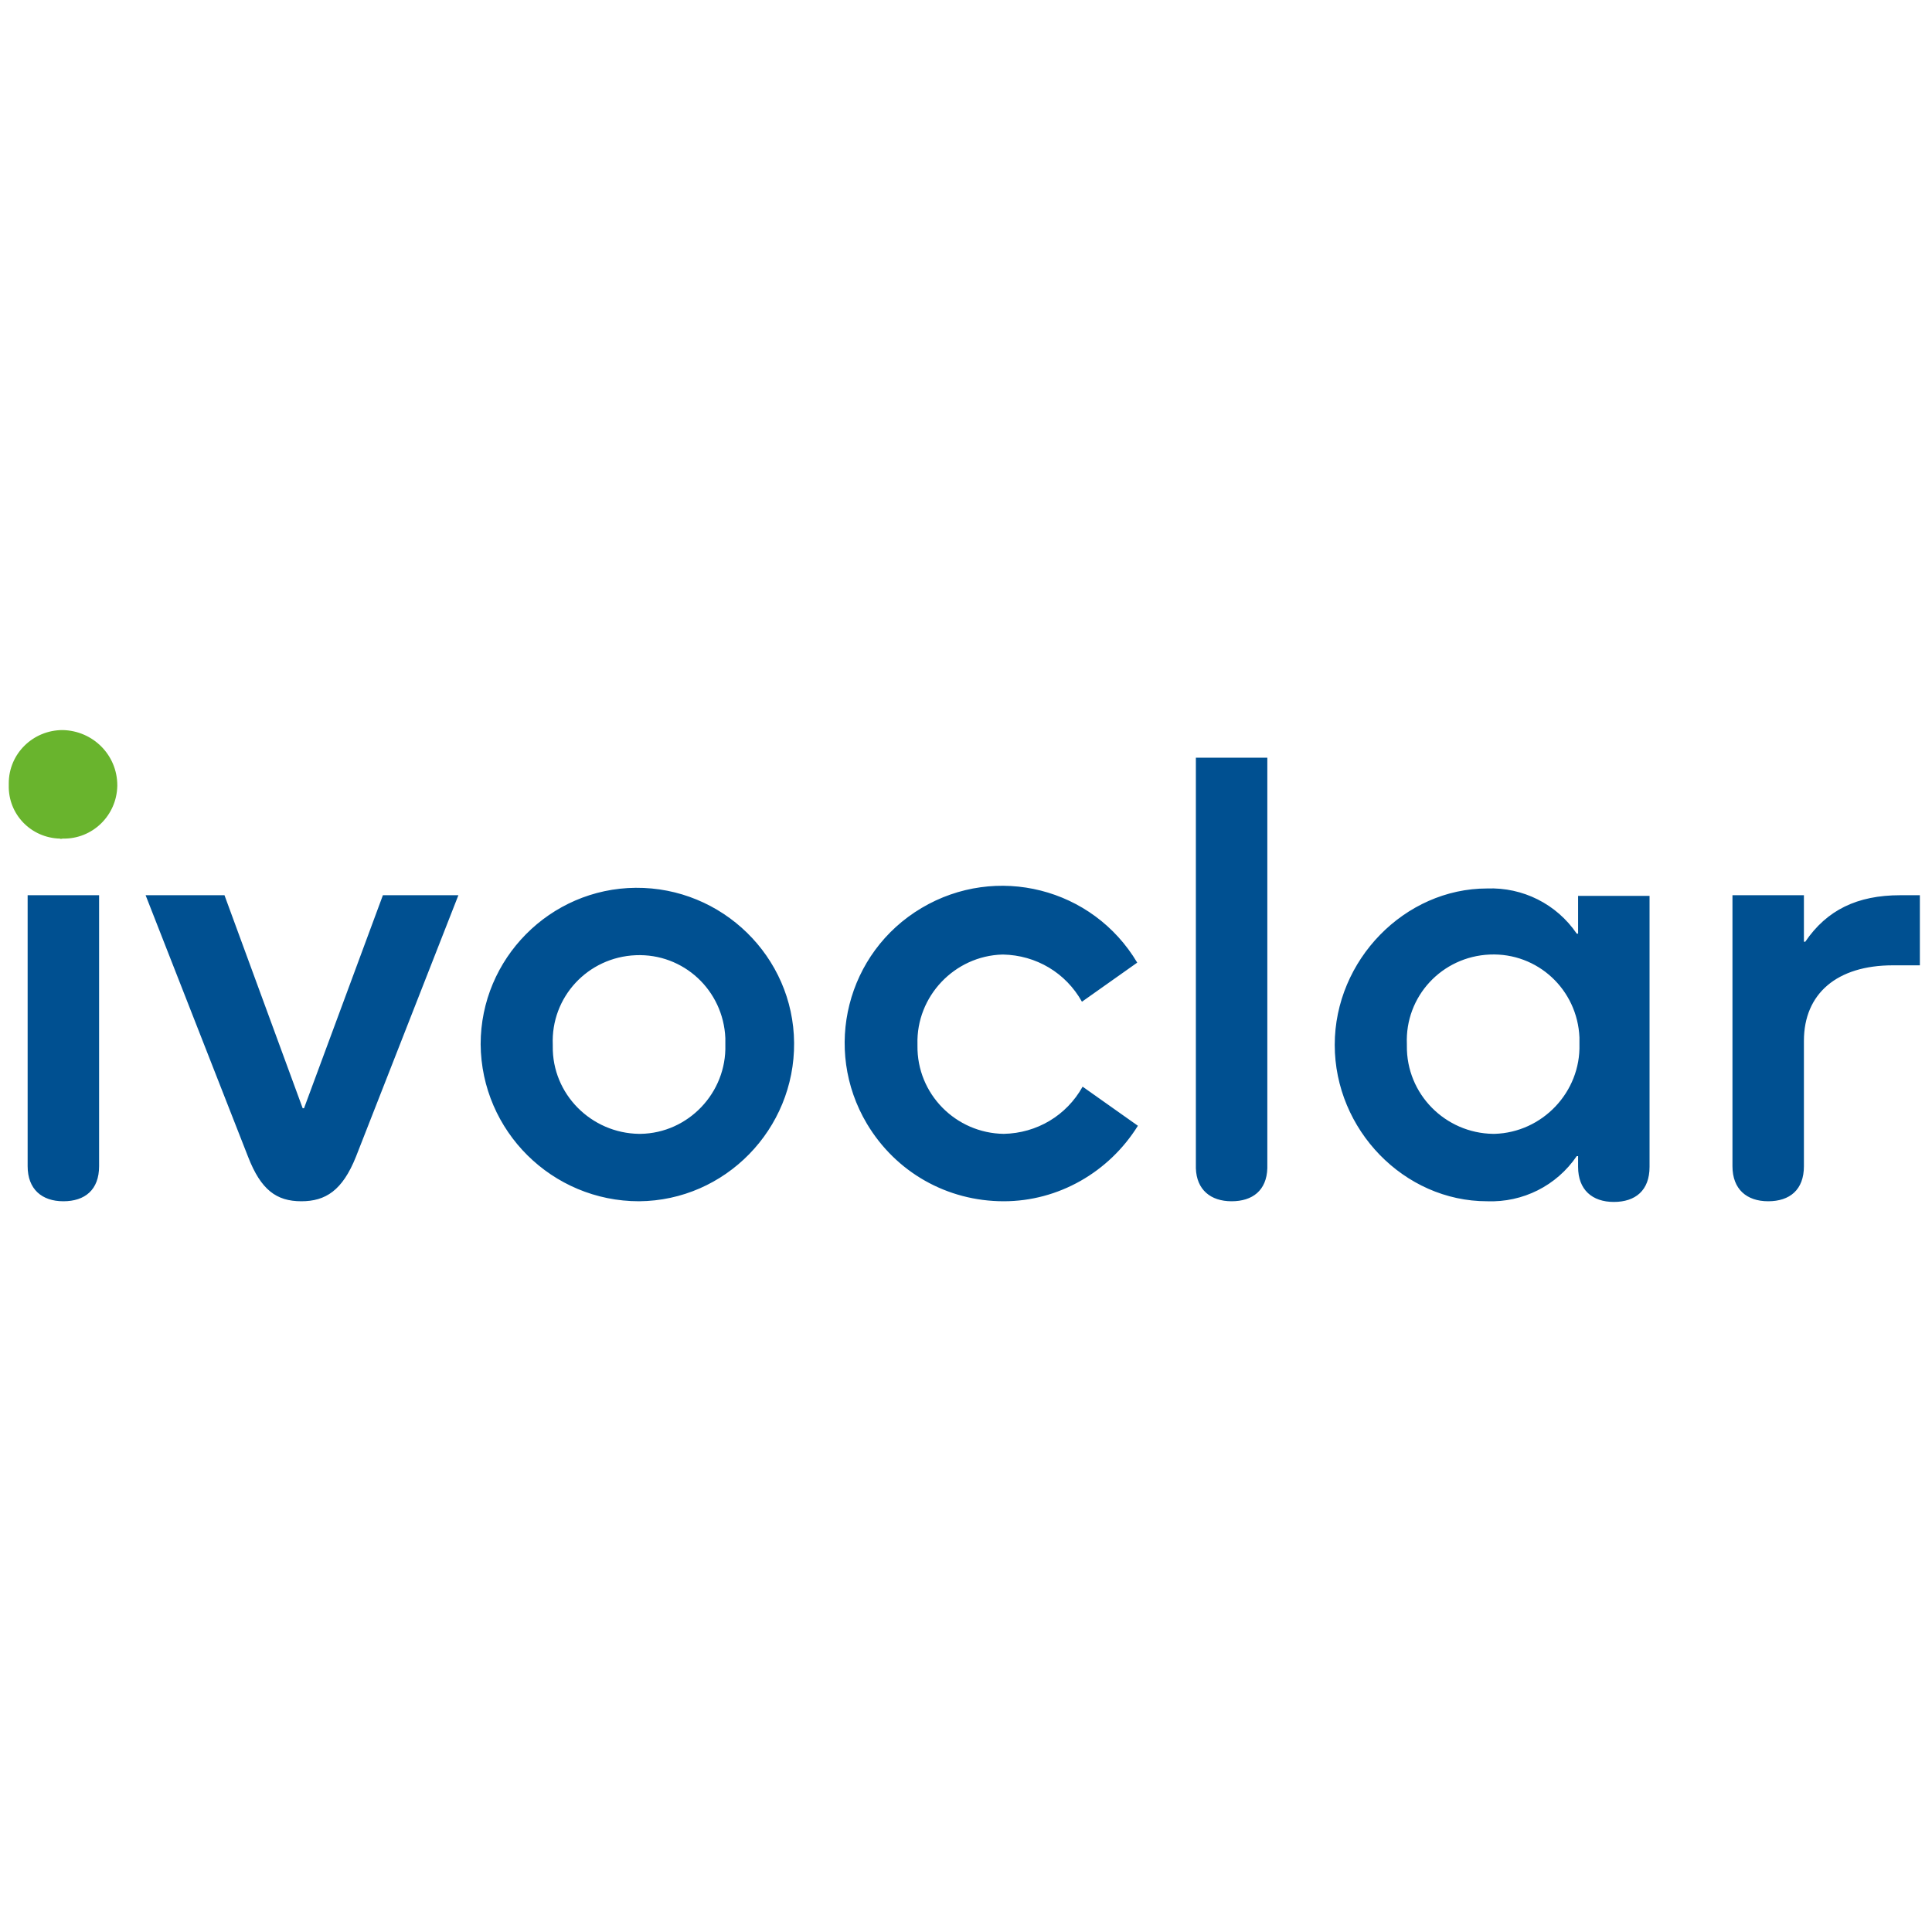 <?xml version="1.0" encoding="UTF-8" standalone="yes"?>
<svg version="1.2" baseProfile="tiny-ps" viewBox="0 0 286.6 286.6" xmlns="http://www.w3.org/2000/svg">
  <title>ivoclar</title>
  <g id="Ebene_2_00000180325391188437863560000002103651028963623072_">
    <g id="Ivoclar_Logo">
      <path fill="#69B42D" d="M9.3,124.4c4.4,0.1,8-3.4,8.1-7.8c0,0,0-0.1,0-0.1c0-4.5-3.6-8.1-8.1-8.2c0,0,0,0,0,0c-4.4,0-8,3.5-8,7.9    c0,0.1,0,0.2,0,0.3c-0.1,4.3,3.3,7.8,7.6,7.9C9,124.5,9.2,124.4,9.3,124.4z"/>
      <path fill="#005091" d="M262.3,178.2c3.2,0,5.3-1.7,5.3-5.2v-18.6c0-7,4.9-11.2,13.2-11.2h4v-10.4h-2.9c-6.4,0-10.9,2.2-14.1,6.9    h-0.2v-6.9H257V173C257,176.4,259.1,178.2,262.3,178.2z M221.5,168.2c-7.1-0.1-12.9-5.9-12.8-13.1c0-0.1,0-0.1,0-0.2    c-0.3-7.1,5.2-13,12.3-13.3c7.1-0.3,13,5.2,13.3,12.3c0,0.3,0,0.7,0,1c0.2,7.1-5.5,13.1-12.6,13.3    C221.7,168.2,221.6,168.2,221.5,168.2L221.5,168.2z M220.6,178.2c5.3,0.2,10.3-2.3,13.3-6.7h0.2v1.6c0,3.4,2.1,5.2,5.3,5.2    s5.3-1.7,5.3-5.2v-40.2h-10.6v5.6h-0.2c-3-4.4-8-6.9-13.3-6.7c-12.2,0-22.6,10.6-22.6,23.2S208.3,178.2,220.6,178.2L220.6,178.2z     M182.7,178.2c3.1,0,5.2-1.6,5.3-4.9v-60.9h-10.6v60.9C177.5,176.5,179.6,178.2,182.7,178.2L182.7,178.2z M148.9,178.2    c8.1,0,15.6-4.3,19.9-11.2l-8.2-5.8c-2.4,4.3-6.8,6.9-11.7,7c-7.1-0.1-12.9-5.9-12.8-13.1c0-0.1,0-0.1,0-0.2    c-0.2-7.1,5.5-13.1,12.6-13.3c0,0,0.1,0,0.1,0c4.9,0.1,9.3,2.7,11.7,7l8.2-5.8c-6.6-11.1-20.9-14.7-32-8.1    c-11.1,6.6-14.7,20.9-8.1,32C132.9,173.9,140.5,178.2,148.9,178.2L148.9,178.2z M94.8,168.2c-7.1-0.1-12.9-5.9-12.8-13    c0-0.1,0-0.1,0-0.2c-0.3-7.1,5.2-13,12.3-13.3s13,5.2,13.3,12.3c0,0.3,0,0.7,0,1c0.2,7.1-5.5,13.1-12.6,13.2    C94.9,168.2,94.8,168.2,94.8,168.2L94.8,168.2z M44.7,178.2c3.6,0,6.1-1.6,8.1-6.6L68,132.8H56.8l-11.7,31.6h-0.2l-11.6-31.6H21.6    l15.2,38.8C38.7,176.5,41,178.2,44.7,178.2L44.7,178.2z M9.4,178.2c3.2,0,5.3-1.7,5.3-5.2v-40.2H4.1V173    C4.1,176.4,6.2,178.2,9.4,178.2L9.4,178.2z M94.8,178.2c12.8-0.1,23.1-10.7,23-23.5c-0.1-12.8-10.7-23.1-23.5-23    c-12.7,0.1-23,10.5-23,23.2C71.4,167.8,81.9,178.2,94.8,178.2L94.8,178.2z"/>
    </g>
  </g>
</svg>